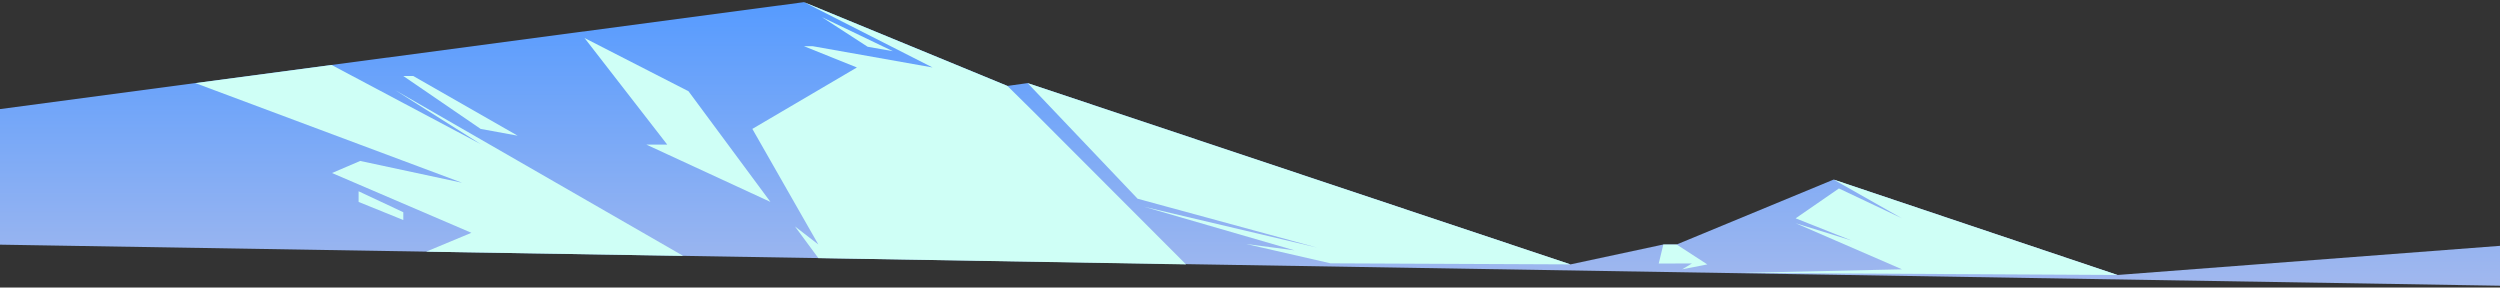 <svg width="1000" height="115" viewBox="0 0 1000 115" fill="none" xmlns="http://www.w3.org/2000/svg">
<rect x="0" y="0" width="1000" height="115" fill="#333333" stroke="none"/>
<path fill-rule="evenodd" clip-rule="evenodd" d="M-4 44.16L321.58 0.86L402.97 34.37L411.05 33.24L628.19 105.76L665.33 97.8H670.65L733.44 71.83L847 109.99L1007 97.8L1006.75 114.4L-4 97.8V44.16Z" fill="url(#paint0_linear_1_2739)"/>
<g style="mix-blend-mode:soft-light">
<path fill-rule="evenodd" clip-rule="evenodd" d="M321.58 0.86L373.03 26.99L325.07 18.48H321.58L342.76 26.99L300.94 51.56L317.66 80.86L327.34 97.8L317.97 90.56L327.34 103.24L474.41 105.76L413.32 44.59L402.97 34.37L321.58 0.86Z" fill="#CFFFF6"/>
</g>
<g style="mix-blend-mode:soft-light">
<path fill-rule="evenodd" clip-rule="evenodd" d="M411.05 33.24L455.04 79.49L526.98 99.07L457.6 82.69L517.83 100.14L498.54 97.61L532.21 105.33L628.19 105.76L411.05 33.24Z" fill="#CFFFF6"/>
</g>
<g style="mix-blend-mode:soft-light">
<path fill-rule="evenodd" clip-rule="evenodd" d="M275.4 36.5L308.18 80.77L258.54 57.84H266.89L233.82 15.21L275.4 36.5Z" fill="#CFFFF6"/>
</g>
<g style="mix-blend-mode:soft-light">
<path fill-rule="evenodd" clip-rule="evenodd" d="M273.27 102.35L158.08 36.07L192.25 57.63L132.64 25.99L78.14 33.24L184.84 73.11L144.08 64.38L132.8 69.21L188.56 93.12L170.47 100.66L273.27 102.35Z" fill="#CFFFF6"/>
</g>
<g style="mix-blend-mode:soft-light">
<path fill-rule="evenodd" clip-rule="evenodd" d="M143.44 76.51V80.77L161.32 88.01V84.89L143.44 76.51Z" fill="#CFFFF6"/>
</g>
<g style="mix-blend-mode:soft-light">
<path fill-rule="evenodd" clip-rule="evenodd" d="M161.32 30.4L192.25 51.56L207.07 54.28L165.29 30.4H161.32Z" fill="#CFFFF6"/>
</g>
<g style="mix-blend-mode:soft-light">
<path fill-rule="evenodd" clip-rule="evenodd" d="M328.75 6.84L357.13 20.47L347.05 18.7L328.75 6.84Z" fill="#CFFFF6"/>
</g>
<g style="mix-blend-mode:soft-light">
<path fill-rule="evenodd" clip-rule="evenodd" d="M733.44 71.83L760.79 87.33L735.57 75.38L718.26 87.33L740.71 96.24L718.26 89.29L760.79 107.73L695.83 109.17L847 109.99L733.44 71.83Z" fill="#CFFFF6"/>
</g>
<g style="mix-blend-mode:soft-light">
<path fill-rule="evenodd" clip-rule="evenodd" d="M670.65 97.8L682.92 105.76L672.85 107.73L676.79 105.38L663.49 105.42L665.33 97.8H670.65Z" fill="#CFFFF6"/>
</g>
<defs>
<linearGradient id="paint0_linear_1_2739" x1="501.5" y1="114.4" x2="501.5" y2="0.86" gradientUnits="userSpaceOnUse">
<stop stop-color="#A1B8EE"/>
<stop offset="1" stop-color="#569BFF"/>
</linearGradient>
</defs>
</svg>
